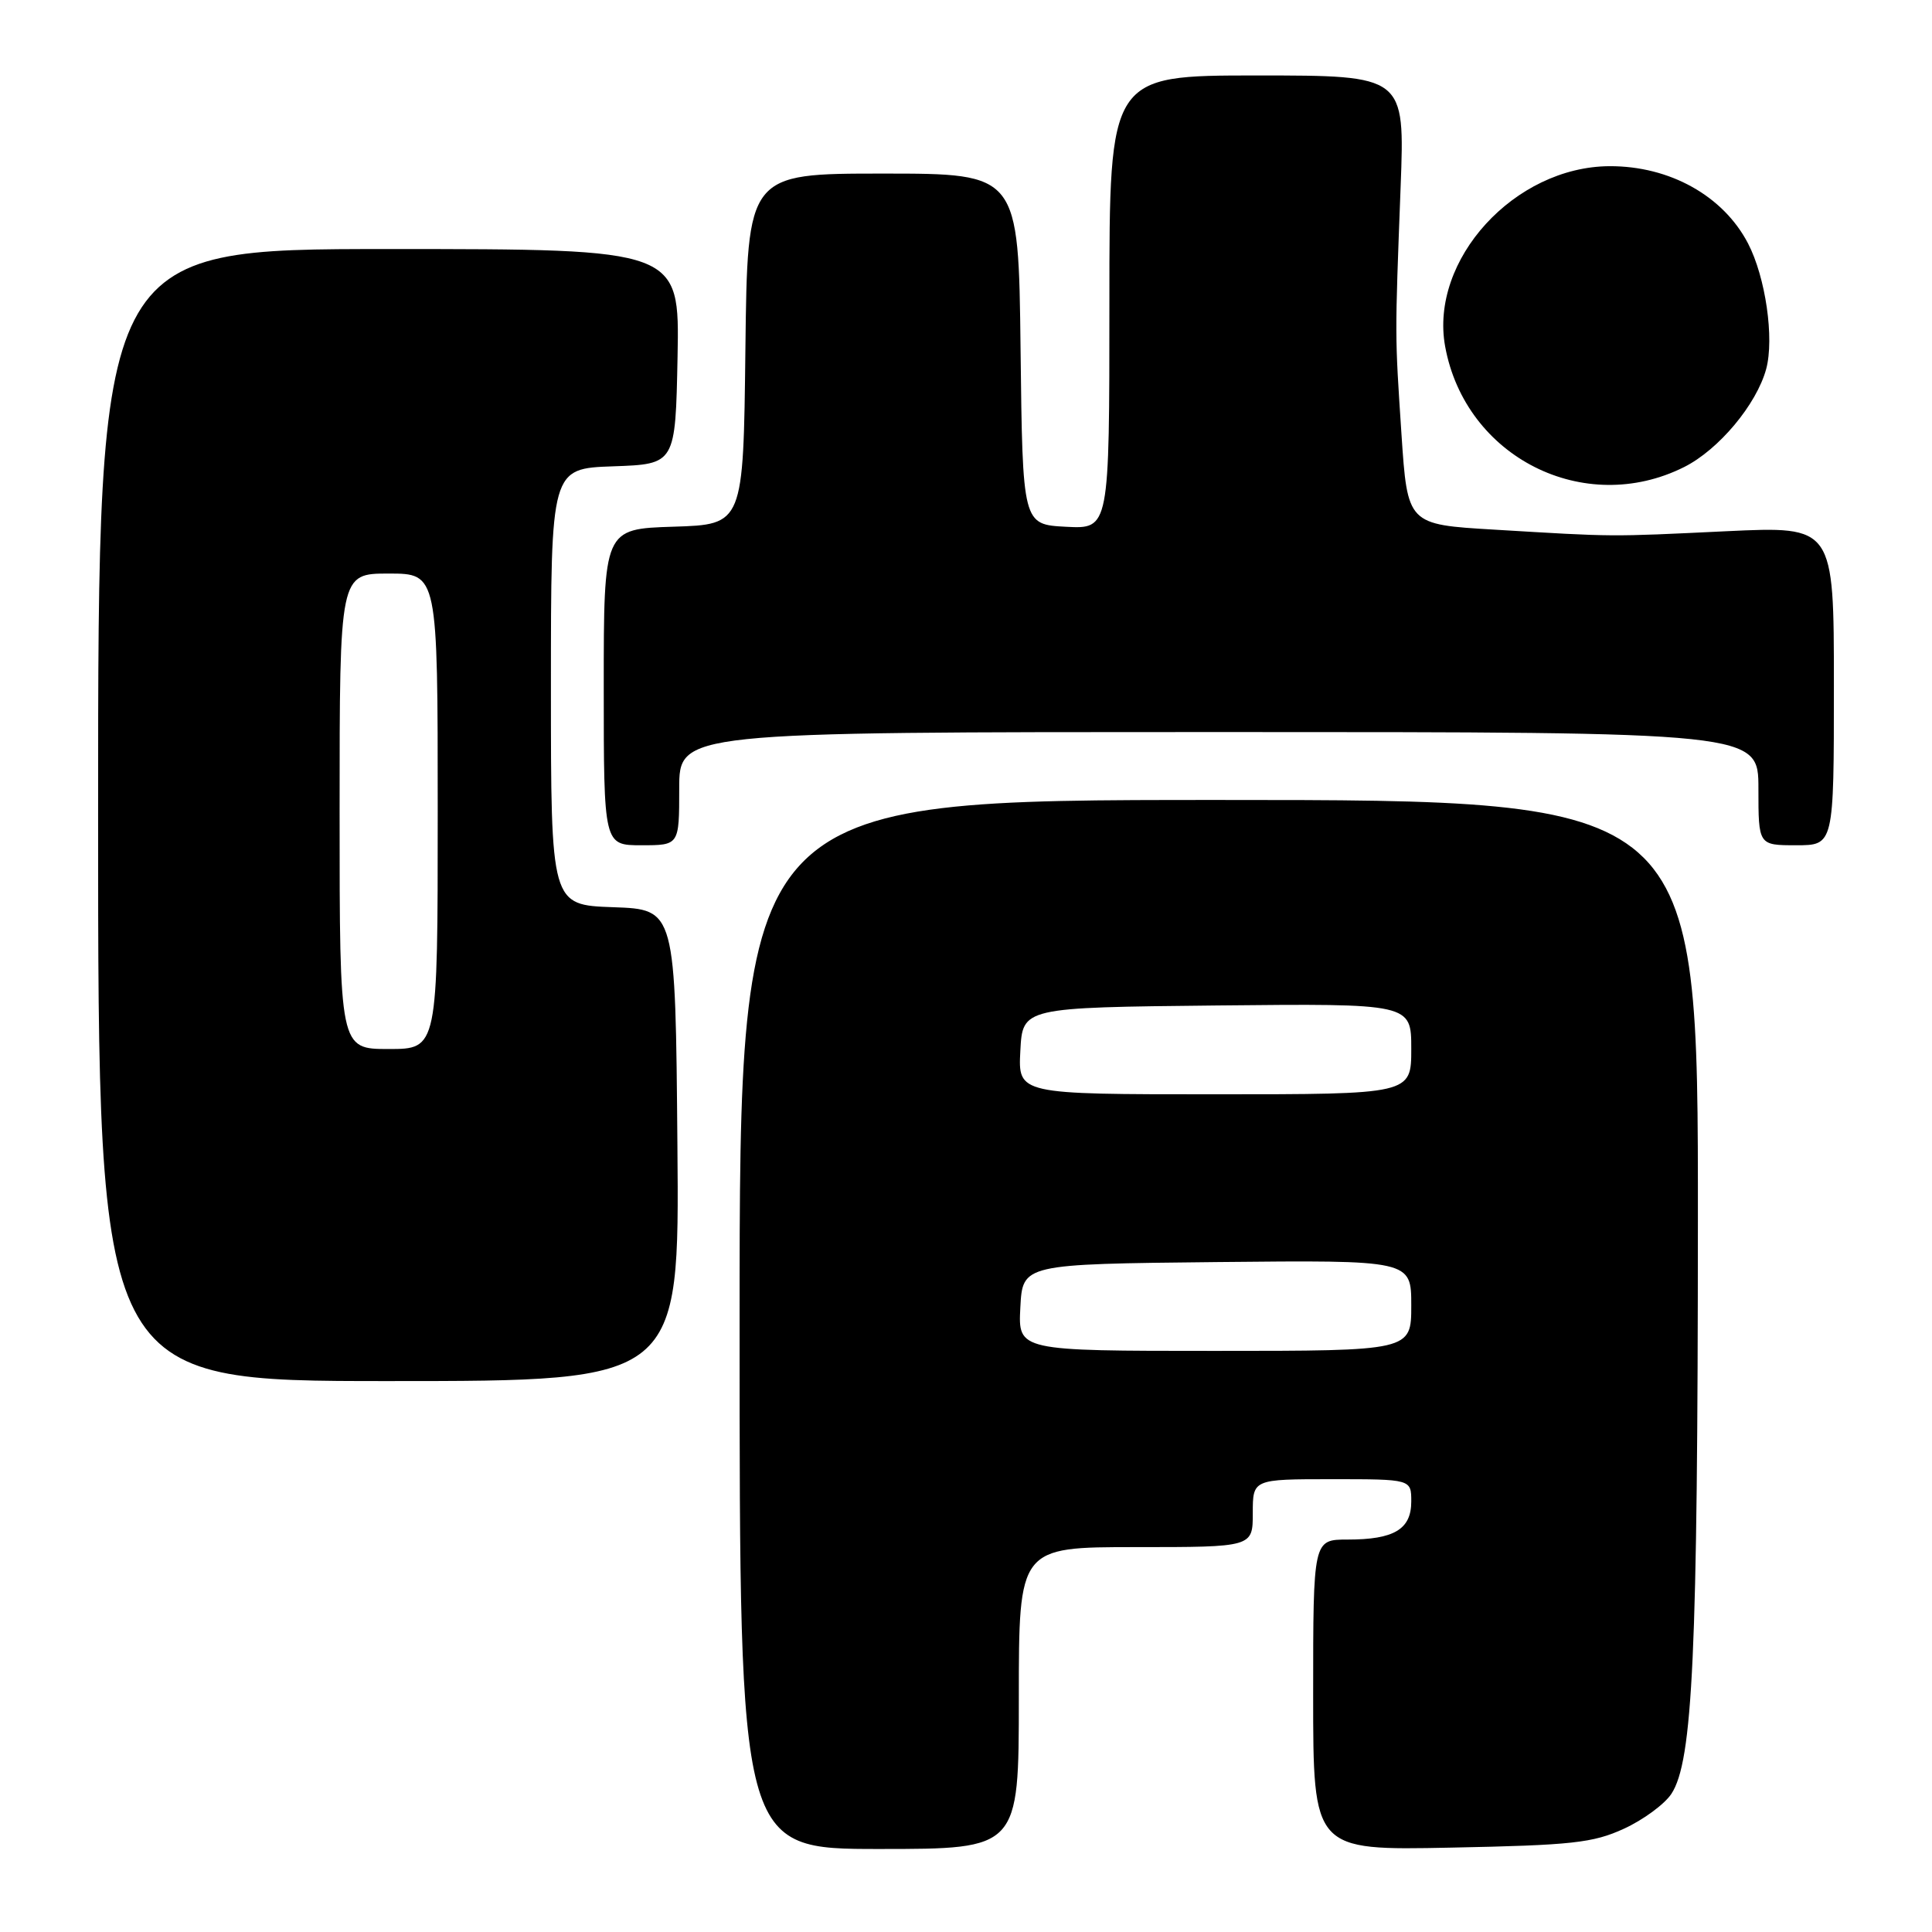 <?xml version="1.0" encoding="UTF-8" standalone="no"?>
<!DOCTYPE svg PUBLIC "-//W3C//DTD SVG 1.1//EN" "http://www.w3.org/Graphics/SVG/1.1/DTD/svg11.dtd" >
<svg xmlns="http://www.w3.org/2000/svg" xmlns:xlink="http://www.w3.org/1999/xlink" version="1.1" viewBox="0 0 256 256">
 <g >
 <path fill="currentColor"
d=" M 135.00 225.00 C 135.00 205.00 135.00 205.00 150.50 205.00 C 166.00 205.00 166.00 205.00 166.00 200.50 C 166.00 196.00 166.00 196.00 176.50 196.00 C 187.00 196.00 187.00 196.00 187.00 198.96 C 187.00 202.64 184.72 204.00 178.57 204.00 C 174.00 204.00 174.00 204.00 174.00 224.60 C 174.00 245.19 174.00 245.19 192.25 244.82 C 208.28 244.50 211.07 244.20 215.17 242.32 C 217.73 241.15 220.57 239.06 221.47 237.69 C 224.31 233.36 224.96 219.16 224.98 161.75 C 225.00 106.00 225.00 106.00 161.50 106.00 C 98.00 106.00 98.00 106.00 98.00 175.50 C 98.00 245.00 98.00 245.00 116.50 245.00 C 135.00 245.00 135.00 245.00 135.00 225.00 Z  M 89.76 151.75 C 89.50 120.50 89.50 120.50 81.25 120.21 C 73.00 119.92 73.00 119.92 73.00 91.00 C 73.00 62.08 73.00 62.08 81.25 61.79 C 89.50 61.50 89.50 61.50 89.78 47.25 C 90.05 33.00 90.05 33.00 51.53 33.00 C 13.00 33.00 13.00 33.00 13.00 108.00 C 13.00 183.00 13.00 183.00 51.51 183.00 C 90.03 183.00 90.03 183.00 89.76 151.75 Z  M 90.00 104.50 C 90.00 97.00 90.00 97.00 161.50 97.00 C 233.00 97.00 233.00 97.00 233.00 104.50 C 233.00 112.00 233.00 112.00 238.00 112.00 C 243.00 112.00 243.00 112.00 243.00 90.86 C 243.00 69.72 243.00 69.72 228.75 70.39 C 213.04 71.14 214.17 71.15 198.00 70.18 C 186.50 69.50 186.50 69.50 185.70 57.50 C 184.82 44.10 184.82 45.09 185.59 24.75 C 186.15 10.00 186.15 10.00 166.57 10.00 C 147.00 10.00 147.00 10.00 147.00 40.05 C 147.00 70.10 147.00 70.10 141.25 69.80 C 135.50 69.50 135.50 69.50 135.23 46.25 C 134.96 23.00 134.96 23.00 117.00 23.00 C 99.04 23.00 99.04 23.00 98.77 46.25 C 98.50 69.50 98.50 69.50 89.25 69.79 C 80.00 70.08 80.00 70.08 80.00 91.04 C 80.00 112.00 80.00 112.00 85.00 112.00 C 90.00 112.00 90.00 112.00 90.00 104.50 Z  M 223.15 61.89 C 227.74 59.59 232.75 53.60 234.03 48.89 C 235.12 44.83 233.95 36.73 231.62 32.25 C 228.34 25.95 221.24 21.99 213.28 22.02 C 200.67 22.08 189.40 34.44 191.49 45.91 C 194.17 60.58 209.91 68.52 223.15 61.89 Z  M 135.20 173.25 C 135.50 167.50 135.50 167.50 161.25 167.23 C 187.00 166.97 187.00 166.97 187.00 172.98 C 187.00 179.00 187.00 179.00 160.95 179.00 C 134.90 179.00 134.90 179.00 135.20 173.25 Z  M 135.20 139.25 C 135.50 133.50 135.50 133.50 161.25 133.23 C 187.00 132.97 187.00 132.97 187.00 138.98 C 187.00 145.00 187.00 145.00 160.95 145.00 C 134.90 145.00 134.90 145.00 135.20 139.25 Z  M 45.00 107.50 C 45.00 76.00 45.00 76.00 51.50 76.00 C 58.00 76.00 58.00 76.00 58.00 107.50 C 58.00 139.00 58.00 139.00 51.50 139.00 C 45.00 139.00 45.00 139.00 45.00 107.50 Z "/>
</g>
</svg>